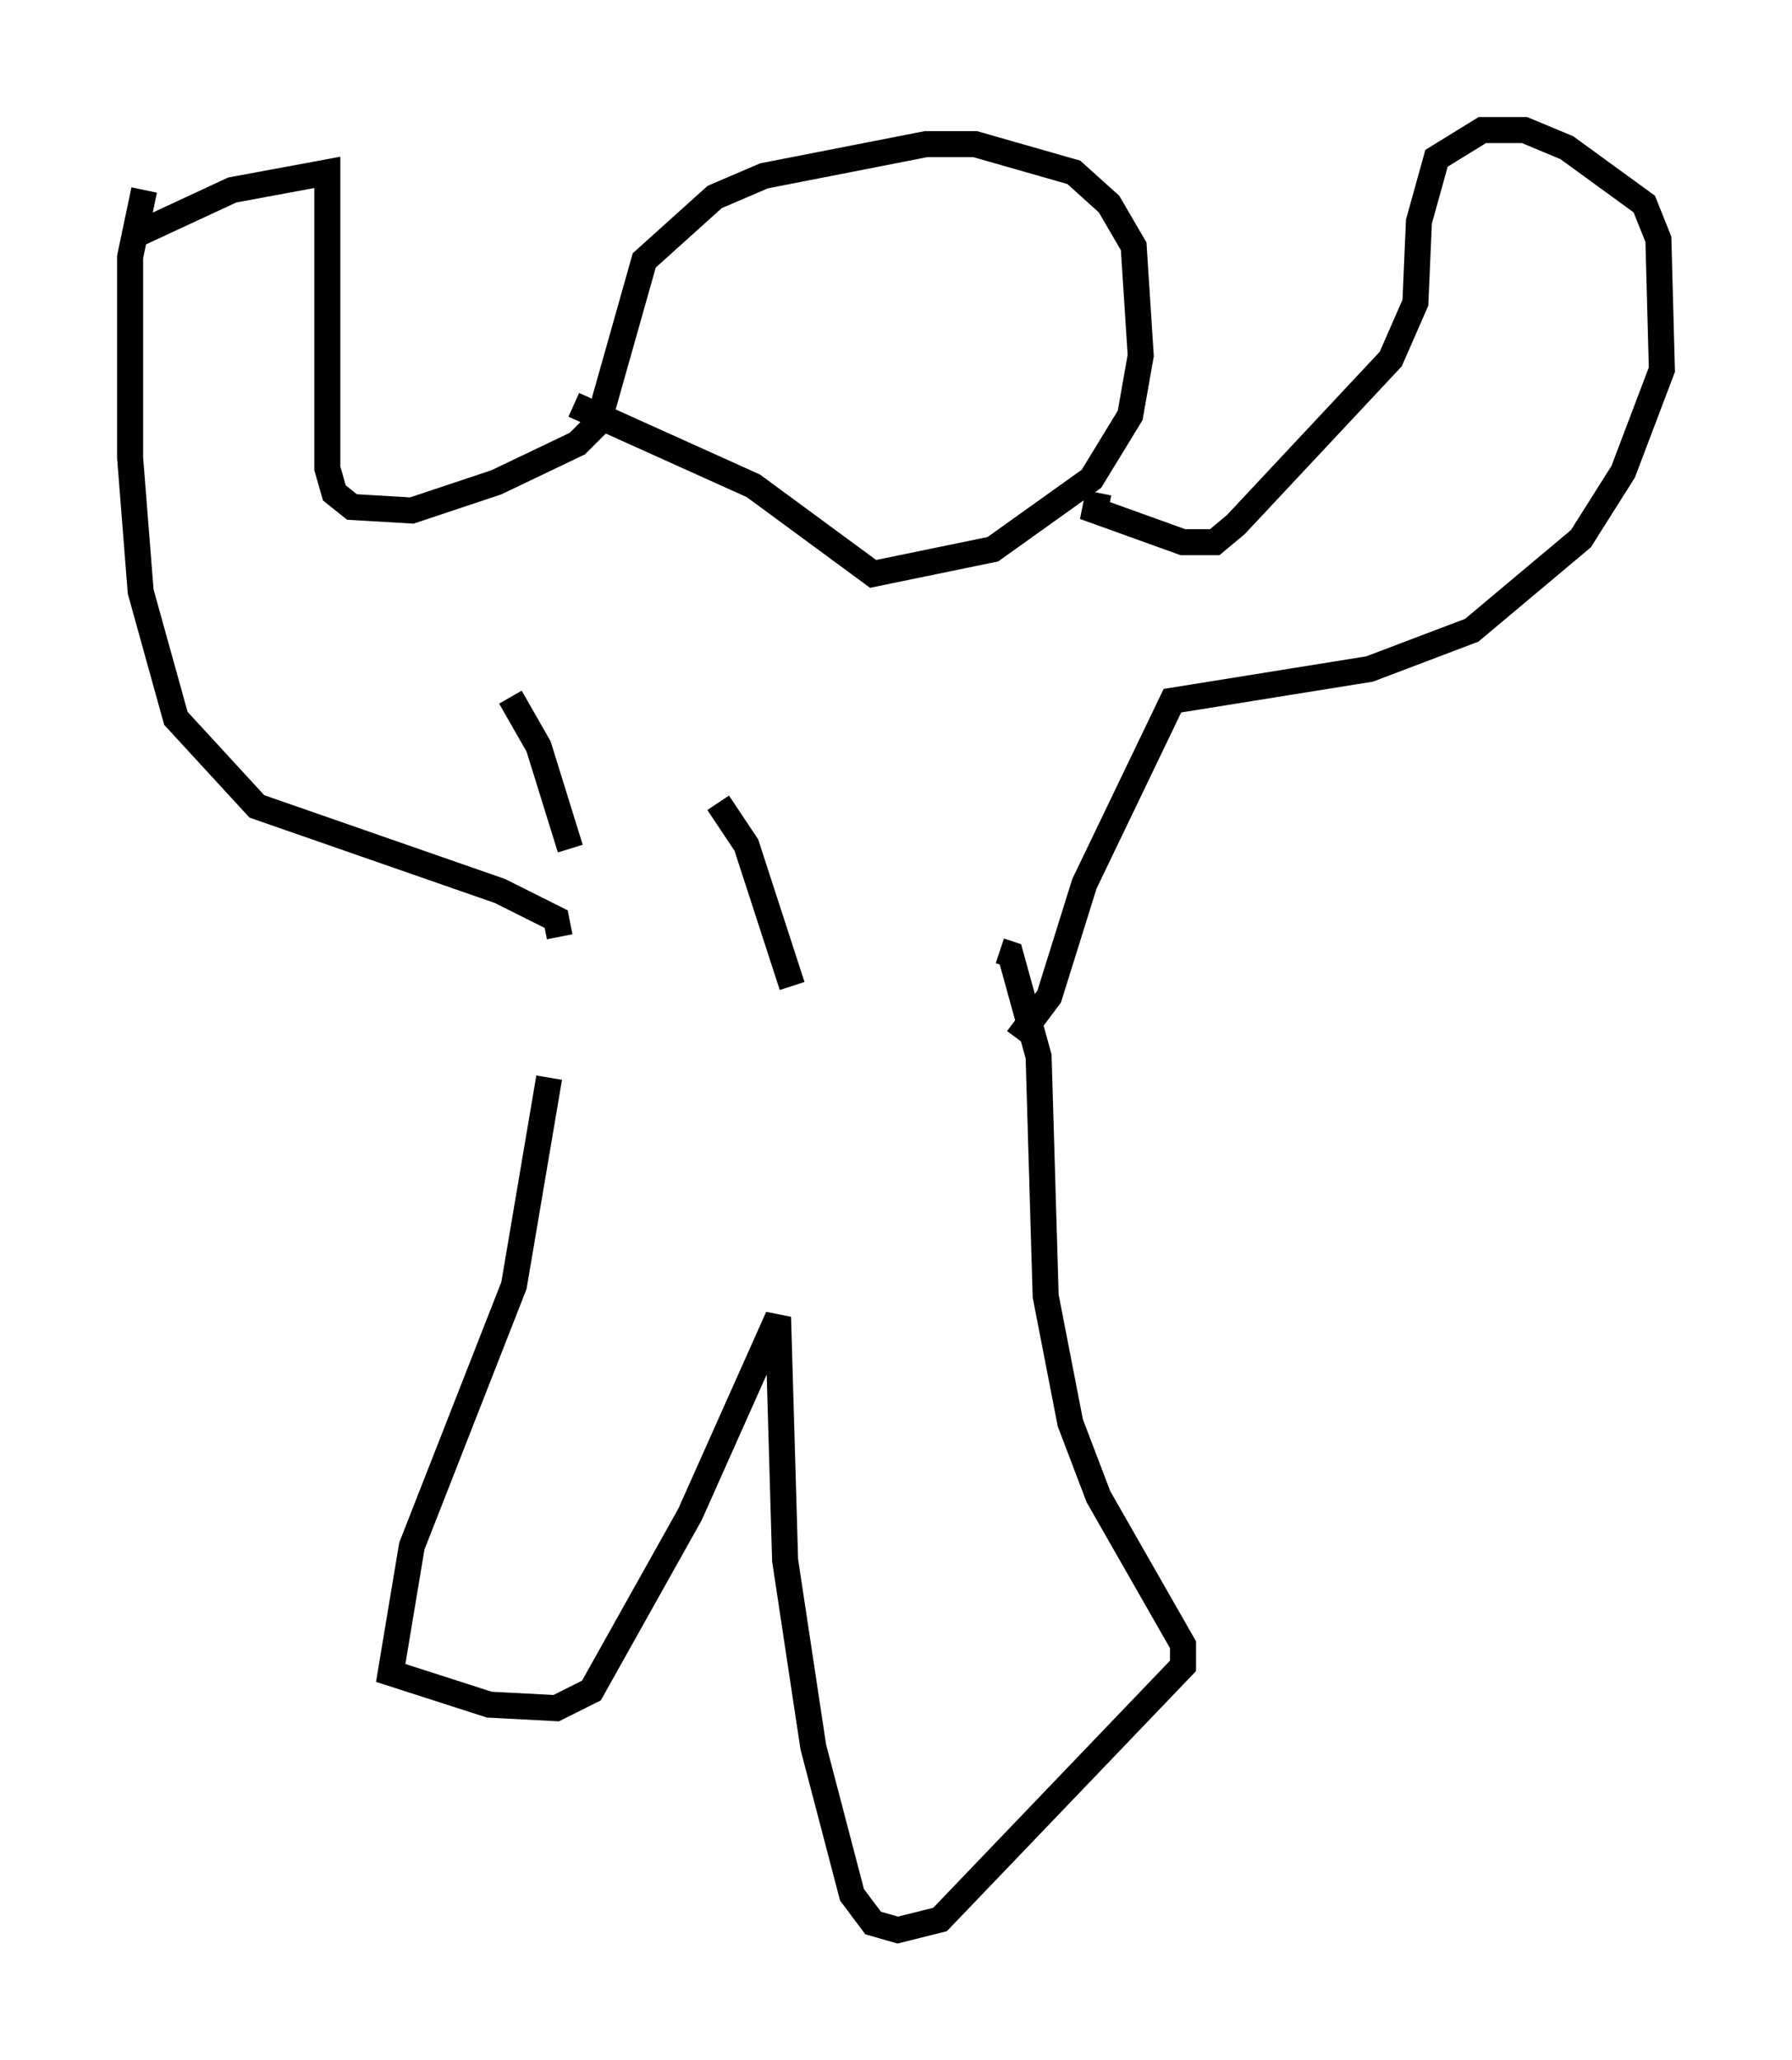 <?xml version="1.0" encoding="utf-8" ?>
<svg baseProfile="full" height="79.147" version="1.1" width="68.863" xmlns="http://www.w3.org/2000/svg" xmlns:ev="http://www.w3.org/2001/xml-events" xmlns:xlink="http://www.w3.org/1999/xlink"><defs /><rect fill="white" height="79.147" width="68.863" x="0" y="0" /><path d="M21.644, 35.311 m-0.541, 6.089 l-1.353, 7.984 -3.924, 10.013 l-0.812, 4.871 3.789, 1.218 l2.571, 0.135 1.353, -0.677 l3.789, -6.766 3.383, -7.578 l0.271, 9.337 1.083, 7.172 l1.488, 5.683 0.812, 1.083 l0.947, 0.271 1.624, -0.406 l9.337, -9.743 0.0, -0.812 l-3.248, -5.683 -1.083, -2.842 l-0.947, -4.871 -0.271, -9.202 l-1.083, -3.924 -0.406, -0.135 m-16.915, -0.541 l-0.135, -0.677 -2.165, -1.083 l-9.337, -3.248 -3.112, -3.383 l-1.353, -4.871 -0.406, -5.142 l0.0, -7.713 0.541, -2.571 m-0.406, 1.759 l3.789, -1.759 3.654, -0.677 l0.0, 11.367 0.271, 0.947 l0.677, 0.541 2.3, 0.135 l3.248, -1.083 3.112, -1.488 l0.812, -0.812 1.759, -6.225 l2.706, -2.436 1.894, -0.812 l6.225, -1.218 1.894, 0.0 l3.789, 1.083 1.353, 1.218 l0.947, 1.624 0.271, 4.195 l-0.406, 2.3 -1.488, 2.436 l-3.789, 2.706 -4.601, 0.947 l-4.601, -3.383 -6.901, -3.112 m20.162, 3.383 l-0.135, 0.677 3.383, 1.218 l1.218, 0.0 0.812, -0.677 l5.954, -6.36 0.947, -2.165 l0.135, -3.112 0.677, -2.436 l1.759, -1.083 1.624, 0.0 l1.624, 0.677 2.977, 2.165 l0.541, 1.353 0.135, 5.007 l-1.488, 3.924 -1.624, 2.571 l-4.195, 3.518 -3.924, 1.488 l-7.578, 1.218 -3.383, 7.036 l-1.353, 4.33 -1.218, 1.624 m-19.486, -13.126 l1.083, 1.894 1.218, 3.924 m5.683, -1.759 l1.083, 1.624 1.759, 5.413 m-0.541, 7.578 " fill="none" stroke="black" stroke-width="1" /></svg>